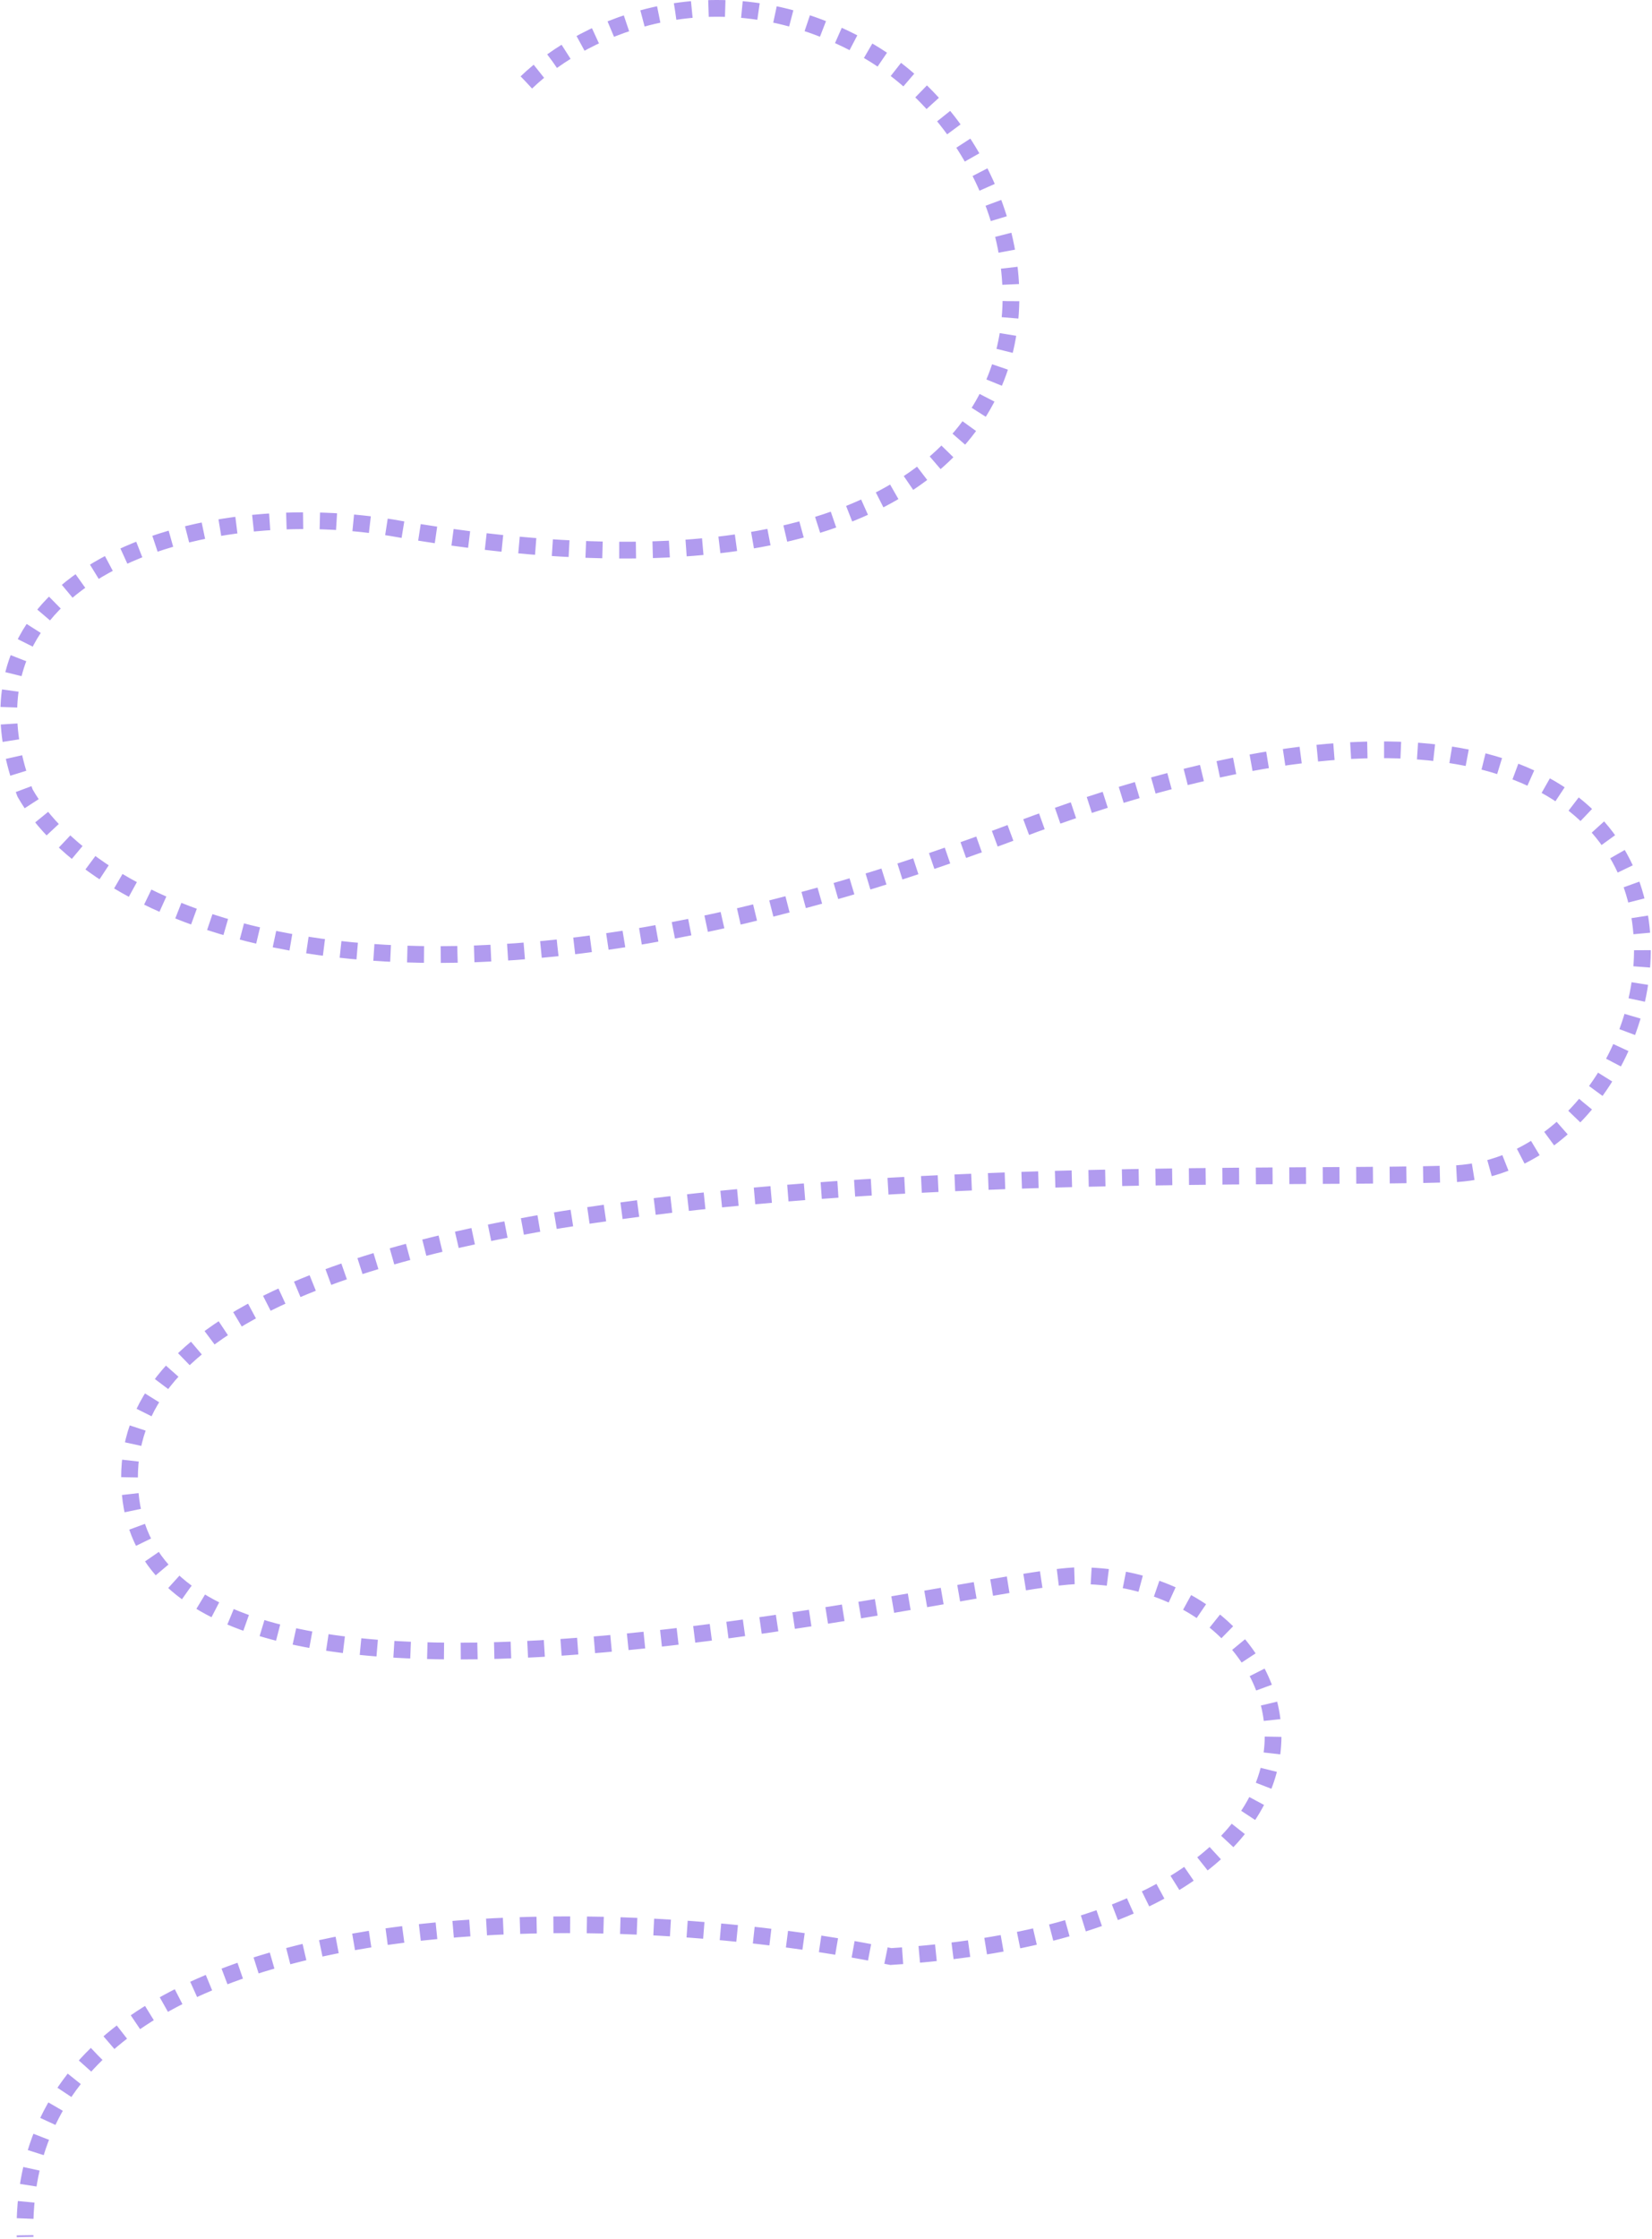 <svg width="790" height="1070" viewBox="0 0 790 1070" fill="none" xmlns="http://www.w3.org/2000/svg">
<path d="M251.724 39.375C280.384 11.875 344.446 -15.761 413.952 23.577C519.402 83.257 546 313 192 253C94 235 -28 275 12 379C42.667 433 180.4 512.2 486 397C868 253 820 557 694 561C568 565 68 545 62 703C56 861 466.482 753 516 753C632 753 676 919 426 935C295.333 907.667 7.2 899.4 12 1069" stroke="#6538E0" stroke-opacity="0.5" stroke-width="8" stroke-dasharray="8 8"/>
</svg>
